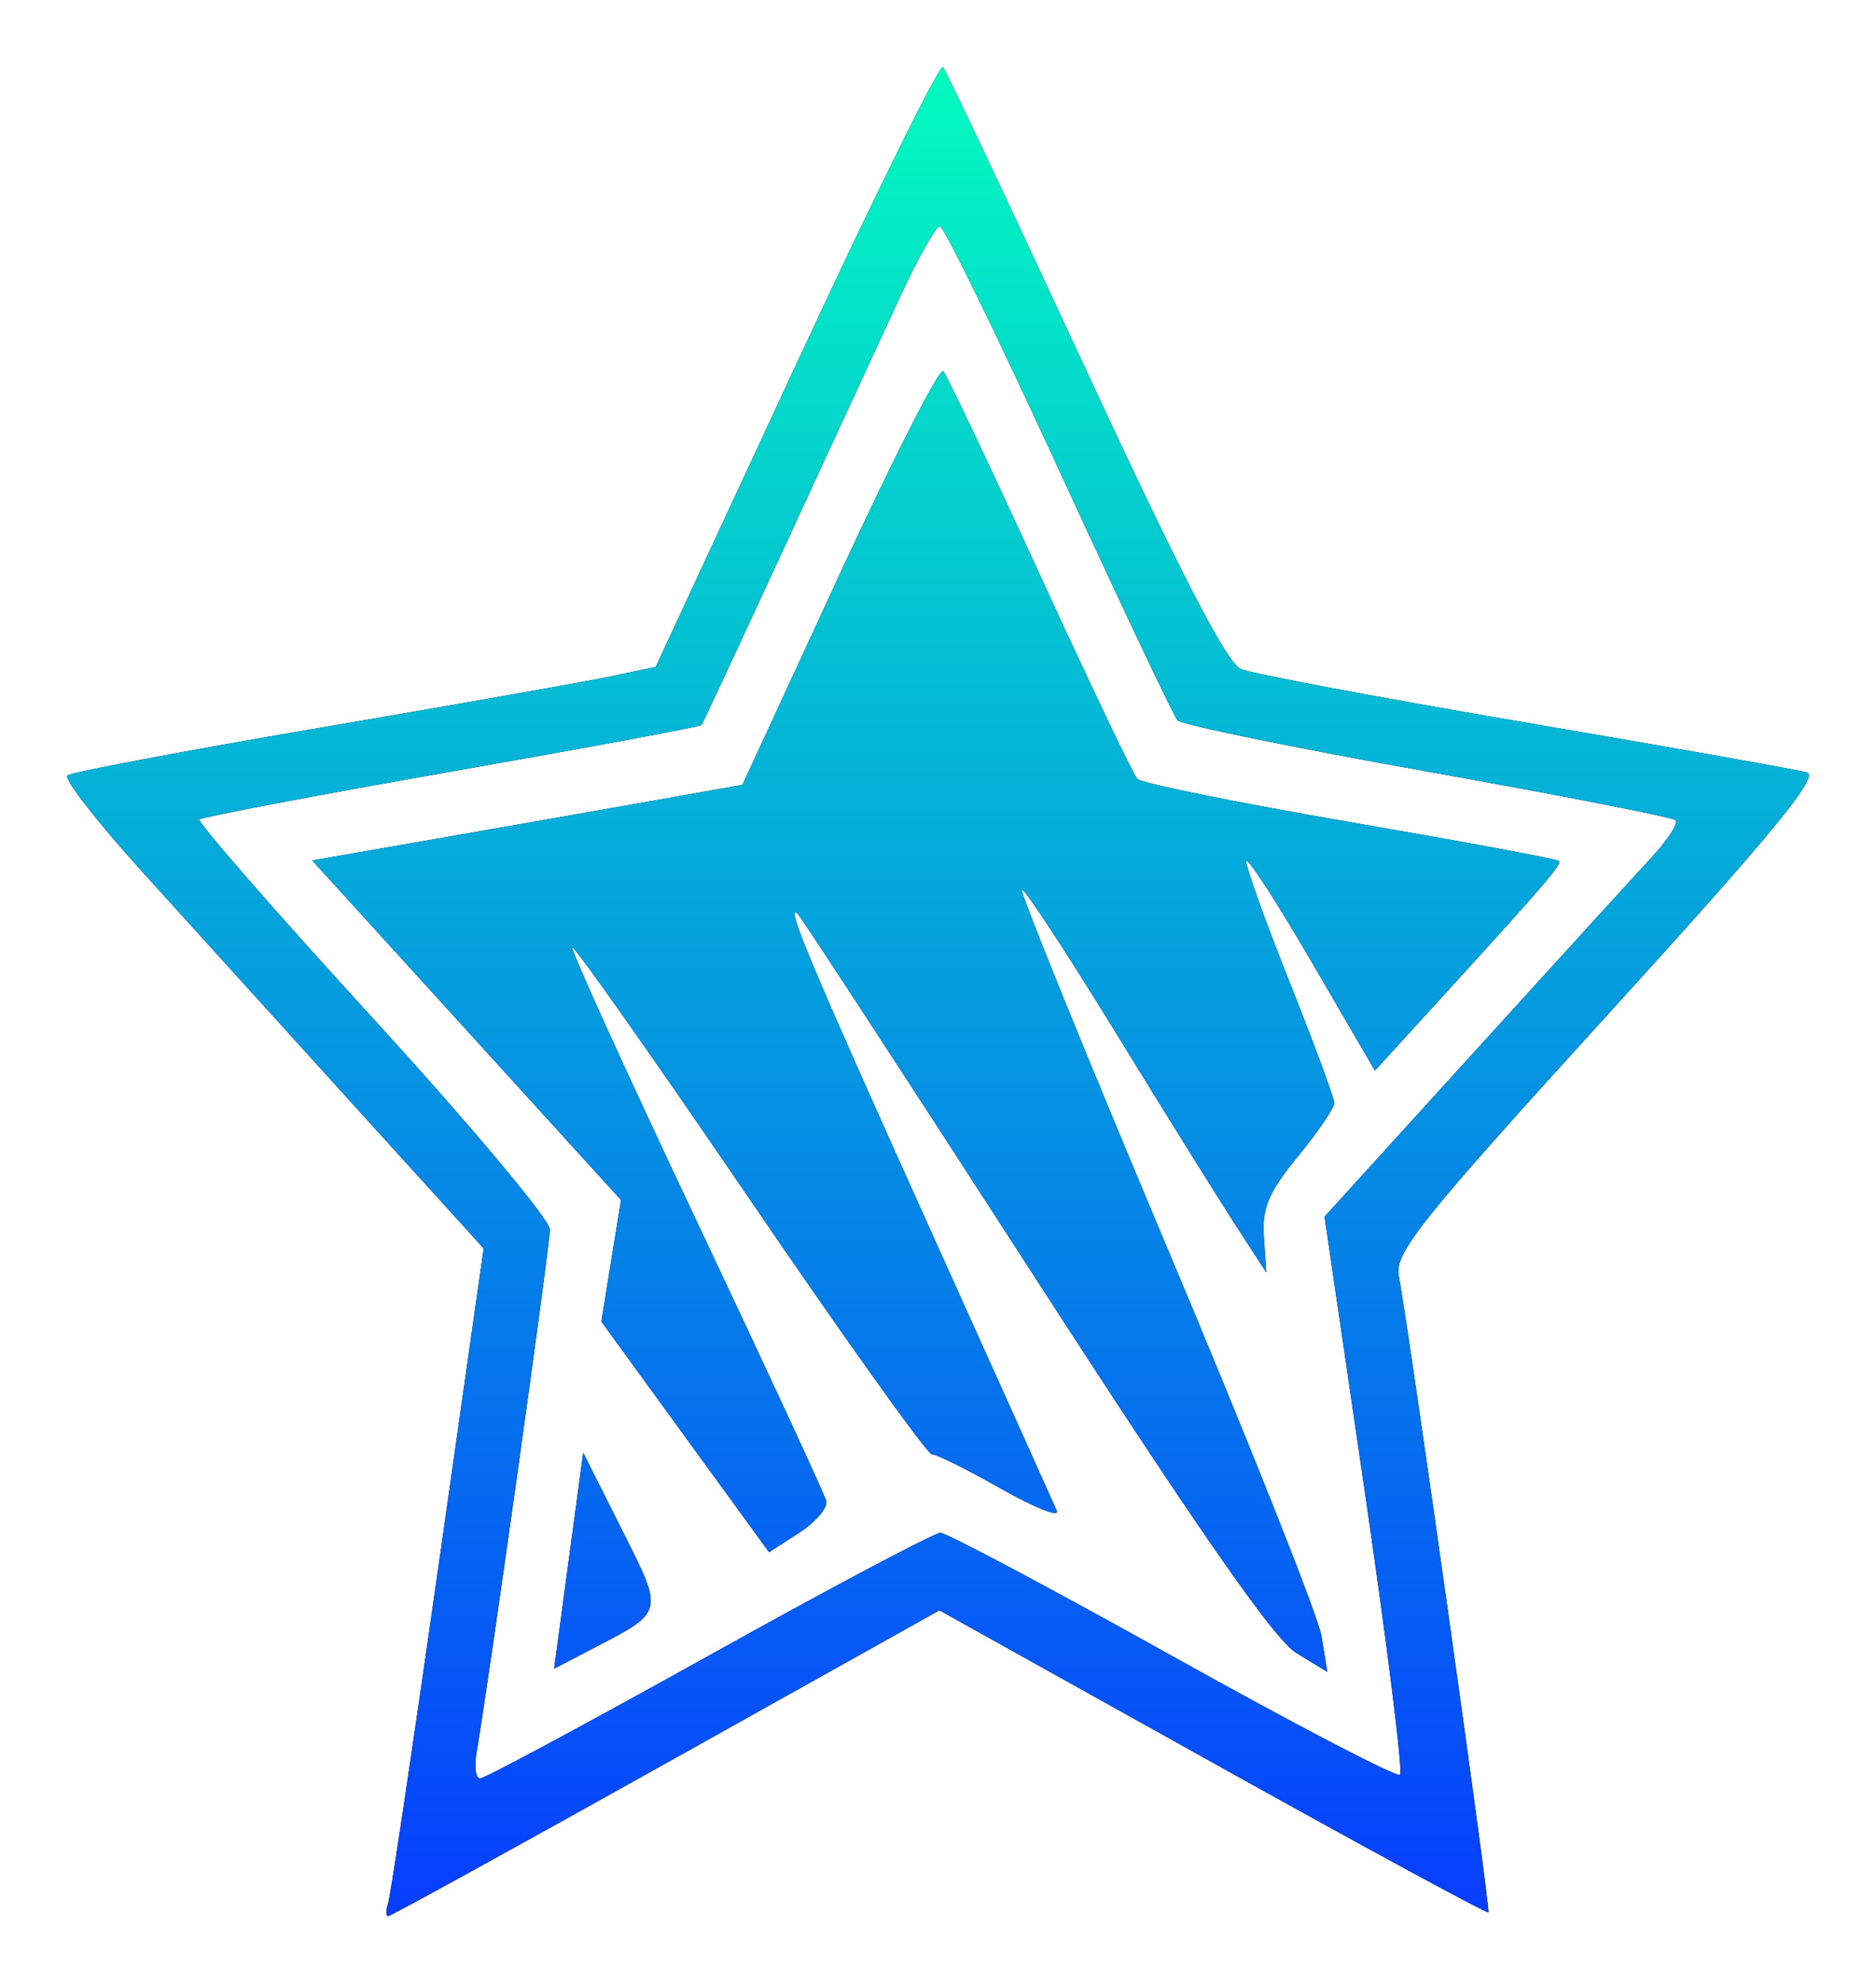 <svg width="615" height="650" viewBox="0 0 615 650" fill="none" xmlns="http://www.w3.org/2000/svg">
<g filter="url(#filter0_d_5735_902)">
<path fill-rule="evenodd" clip-rule="evenodd" d="M261.093 117.252L214.954 216.584L200.02 219.721C191.808 221.447 148.926 229.025 104.729 236.562C60.532 244.101 23.349 251.119 22.098 252.163C20.848 253.203 31.696 267.187 46.206 283.236C60.715 299.281 91.929 333.733 115.571 359.791L158.556 407.171L143.577 512.561C135.342 570.524 127.975 619.762 127.213 621.974C126.448 624.19 126.477 626 127.277 626C128.078 626 169.06 603.452 218.352 575.893L307.973 525.788L397.531 575.699C446.787 603.149 487.464 625.23 487.927 624.766C488.692 624.003 462.248 436.231 458.545 416.115C457.157 408.578 465.623 398.005 527.409 330.135C580.783 271.506 596.526 252.366 592.367 251.171C589.349 250.301 547.823 242.942 500.09 234.816C452.358 226.69 410.356 218.796 406.753 217.276C402.179 215.347 386.747 185.491 355.603 118.318C331.075 65.412 310.156 21.179 309.118 20.022C308.08 18.866 286.47 62.619 261.093 117.252ZM347.076 151.842C367.223 195.636 384.741 232.642 386.004 234.079C387.268 235.515 424.136 243.077 467.934 250.884C511.733 258.691 548.357 265.873 549.324 266.839C550.288 267.809 546.736 273.29 541.43 279.02C536.12 284.75 509.826 313.587 483 343.105L434.222 396.774L447.485 487.35C454.778 537.167 459.95 578.727 458.976 579.699C458.005 580.675 424.518 563.229 384.561 540.932C344.607 518.635 310.281 500.393 308.285 500.393C306.286 500.393 272.118 518.51 232.35 540.652C192.586 562.794 158.848 580.91 157.379 580.91C155.914 580.91 155.415 576.923 156.274 572.054C159.912 551.406 180.265 406.285 180.265 400.981C180.265 397.786 154.094 366.564 122.109 331.601C90.123 296.637 64.601 267.377 65.395 266.582C66.192 265.786 103.382 258.714 148.045 250.868C192.708 243.019 229.573 236.169 229.965 235.644C230.36 235.119 242.72 208.6 257.428 176.715C272.137 144.83 289.044 108.234 294.997 95.393C300.947 82.549 306.858 72.082 308.131 72.13C309.404 72.175 326.928 108.047 347.076 151.842ZM275.242 186.284L243.382 255.238L214.234 260.411C198.204 263.255 166.473 268.83 143.722 272.798L102.353 280.012L152.969 335.656L203.585 391.299L200.364 411.226L197.144 431.149L224.636 468.943L252.128 506.738L262.002 500.361C267.431 496.854 271.414 492.165 270.851 489.942C270.289 487.72 251.067 446.222 228.139 397.721C205.208 349.224 186.951 309.043 187.565 308.428C188.179 307.813 214.35 344.957 245.722 390.968C277.09 436.981 303.988 474.628 305.489 474.628C306.993 474.628 317.199 479.713 328.169 485.926C339.14 492.139 347.352 495.401 346.414 493.173C345.478 490.944 326.404 448.54 304.026 398.942C265.593 313.761 257.165 293.642 261.549 297.548C262.578 298.47 297.485 351.952 339.12 416.401C392.938 499.707 417.755 535.37 424.968 539.766L435.113 545.947L433.226 534.288C432.188 527.876 409.369 470.473 382.523 406.726C355.674 342.979 334.273 290.257 334.964 289.564C335.655 288.872 349.223 309.491 365.118 335.388C381.013 361.283 398.765 389.798 404.564 398.758L415.113 415.045L414.319 403.338C413.686 393.943 415.885 388.752 425.47 377.032C432.037 369.003 437.411 361.134 437.411 359.553C437.411 357.972 430.902 340.348 422.947 320.386C414.991 300.428 408.505 282.402 408.53 280.328C408.556 278.253 418.061 292.83 429.655 312.721L450.731 348.889L467.574 330.435C506.869 287.394 512.218 281.2 511.006 280.144C510.305 279.532 479.48 273.812 442.499 267.435C405.522 261.055 374.182 254.701 372.858 253.312C371.53 251.928 357.14 221.805 340.882 186.377C324.62 150.95 310.368 120.92 309.211 119.645C308.054 118.372 292.767 148.357 275.242 186.284ZM186.424 509.514L181.657 544.903L193.013 539.003C218.136 525.956 217.815 527.148 203.746 499.131L191.188 474.126L186.424 509.514Z" fill="black"/>
<path fill-rule="evenodd" clip-rule="evenodd" d="M261.093 117.252L214.954 216.584L200.02 219.721C191.808 221.447 148.926 229.025 104.729 236.562C60.532 244.101 23.349 251.119 22.098 252.163C20.848 253.203 31.696 267.187 46.206 283.236C60.715 299.281 91.929 333.733 115.571 359.791L158.556 407.171L143.577 512.561C135.342 570.524 127.975 619.762 127.213 621.974C126.448 624.19 126.477 626 127.277 626C128.078 626 169.06 603.452 218.352 575.893L307.973 525.788L397.531 575.699C446.787 603.149 487.464 625.23 487.927 624.766C488.692 624.003 462.248 436.231 458.545 416.115C457.157 408.578 465.623 398.005 527.409 330.135C580.783 271.506 596.526 252.366 592.367 251.171C589.349 250.301 547.823 242.942 500.09 234.816C452.358 226.69 410.356 218.796 406.753 217.276C402.179 215.347 386.747 185.491 355.603 118.318C331.075 65.412 310.156 21.179 309.118 20.022C308.08 18.866 286.47 62.619 261.093 117.252ZM347.076 151.842C367.223 195.636 384.741 232.642 386.004 234.079C387.268 235.515 424.136 243.077 467.934 250.884C511.733 258.691 548.357 265.873 549.324 266.839C550.288 267.809 546.736 273.29 541.43 279.02C536.12 284.75 509.826 313.587 483 343.105L434.222 396.774L447.485 487.35C454.778 537.167 459.95 578.727 458.976 579.699C458.005 580.675 424.518 563.229 384.561 540.932C344.607 518.635 310.281 500.393 308.285 500.393C306.286 500.393 272.118 518.51 232.35 540.652C192.586 562.794 158.848 580.91 157.379 580.91C155.914 580.91 155.415 576.923 156.274 572.054C159.912 551.406 180.265 406.285 180.265 400.981C180.265 397.786 154.094 366.564 122.109 331.601C90.123 296.637 64.601 267.377 65.395 266.582C66.192 265.786 103.382 258.714 148.045 250.868C192.708 243.019 229.573 236.169 229.965 235.644C230.36 235.119 242.72 208.6 257.428 176.715C272.137 144.83 289.044 108.234 294.997 95.393C300.947 82.549 306.858 72.082 308.131 72.13C309.404 72.175 326.928 108.047 347.076 151.842ZM275.242 186.284L243.382 255.238L214.234 260.411C198.204 263.255 166.473 268.83 143.722 272.798L102.353 280.012L152.969 335.656L203.585 391.299L200.364 411.226L197.144 431.149L224.636 468.943L252.128 506.738L262.002 500.361C267.431 496.854 271.414 492.165 270.851 489.942C270.289 487.72 251.067 446.222 228.139 397.721C205.208 349.224 186.951 309.043 187.565 308.428C188.179 307.813 214.35 344.957 245.722 390.968C277.09 436.981 303.988 474.628 305.489 474.628C306.993 474.628 317.199 479.713 328.169 485.926C339.14 492.139 347.352 495.401 346.414 493.173C345.478 490.944 326.404 448.54 304.026 398.942C265.593 313.761 257.165 293.642 261.549 297.548C262.578 298.47 297.485 351.952 339.12 416.401C392.938 499.707 417.755 535.37 424.968 539.766L435.113 545.947L433.226 534.288C432.188 527.876 409.369 470.473 382.523 406.726C355.674 342.979 334.273 290.257 334.964 289.564C335.655 288.872 349.223 309.491 365.118 335.388C381.013 361.283 398.765 389.798 404.564 398.758L415.113 415.045L414.319 403.338C413.686 393.943 415.885 388.752 425.47 377.032C432.037 369.003 437.411 361.134 437.411 359.553C437.411 357.972 430.902 340.348 422.947 320.386C414.991 300.428 408.505 282.402 408.53 280.328C408.556 278.253 418.061 292.83 429.655 312.721L450.731 348.889L467.574 330.435C506.869 287.394 512.218 281.2 511.006 280.144C510.305 279.532 479.48 273.812 442.499 267.435C405.522 261.055 374.182 254.701 372.858 253.312C371.53 251.928 357.14 221.805 340.882 186.377C324.62 150.95 310.368 120.92 309.211 119.645C308.054 118.372 292.767 148.357 275.242 186.284ZM186.424 509.514L181.657 544.903L193.013 539.003C218.136 525.956 217.815 527.148 203.746 499.131L191.188 474.126L186.424 509.514Z" fill="url(#paint0_linear_5735_902)"/>
</g>
<defs>
<filter id="filter0_d_5735_902" x="0" y="0" width="615" height="650" filterUnits="userSpaceOnUse" color-interpolation-filters="sRGB">
<feFlood flood-opacity="0" result="BackgroundImageFix"/>
<feColorMatrix in="SourceAlpha" type="matrix" values="0 0 0 0 0 0 0 0 0 0 0 0 0 0 0 0 0 0 127 0" result="hardAlpha"/>
<feOffset dy="2"/>
<feGaussianBlur stdDeviation="11"/>
<feComposite in2="hardAlpha" operator="out"/>
<feColorMatrix type="matrix" values="0 0 0 0 0.027 0 0 0 0 0.278 0 0 0 0 0.988 0 0 0 1 0"/>
<feBlend mode="normal" in2="BackgroundImageFix" result="effect1_dropShadow_5735_902"/>
<feBlend mode="normal" in="SourceGraphic" in2="effect1_dropShadow_5735_902" result="shape"/>
</filter>
<linearGradient id="paint0_linear_5735_902" x1="307.5" y1="20" x2="307.5" y2="626" gradientUnits="userSpaceOnUse">
<stop stop-color="#03FBBF"/>
<stop offset="1" stop-color="#063DFF"/>
</linearGradient>
</defs>
</svg>
